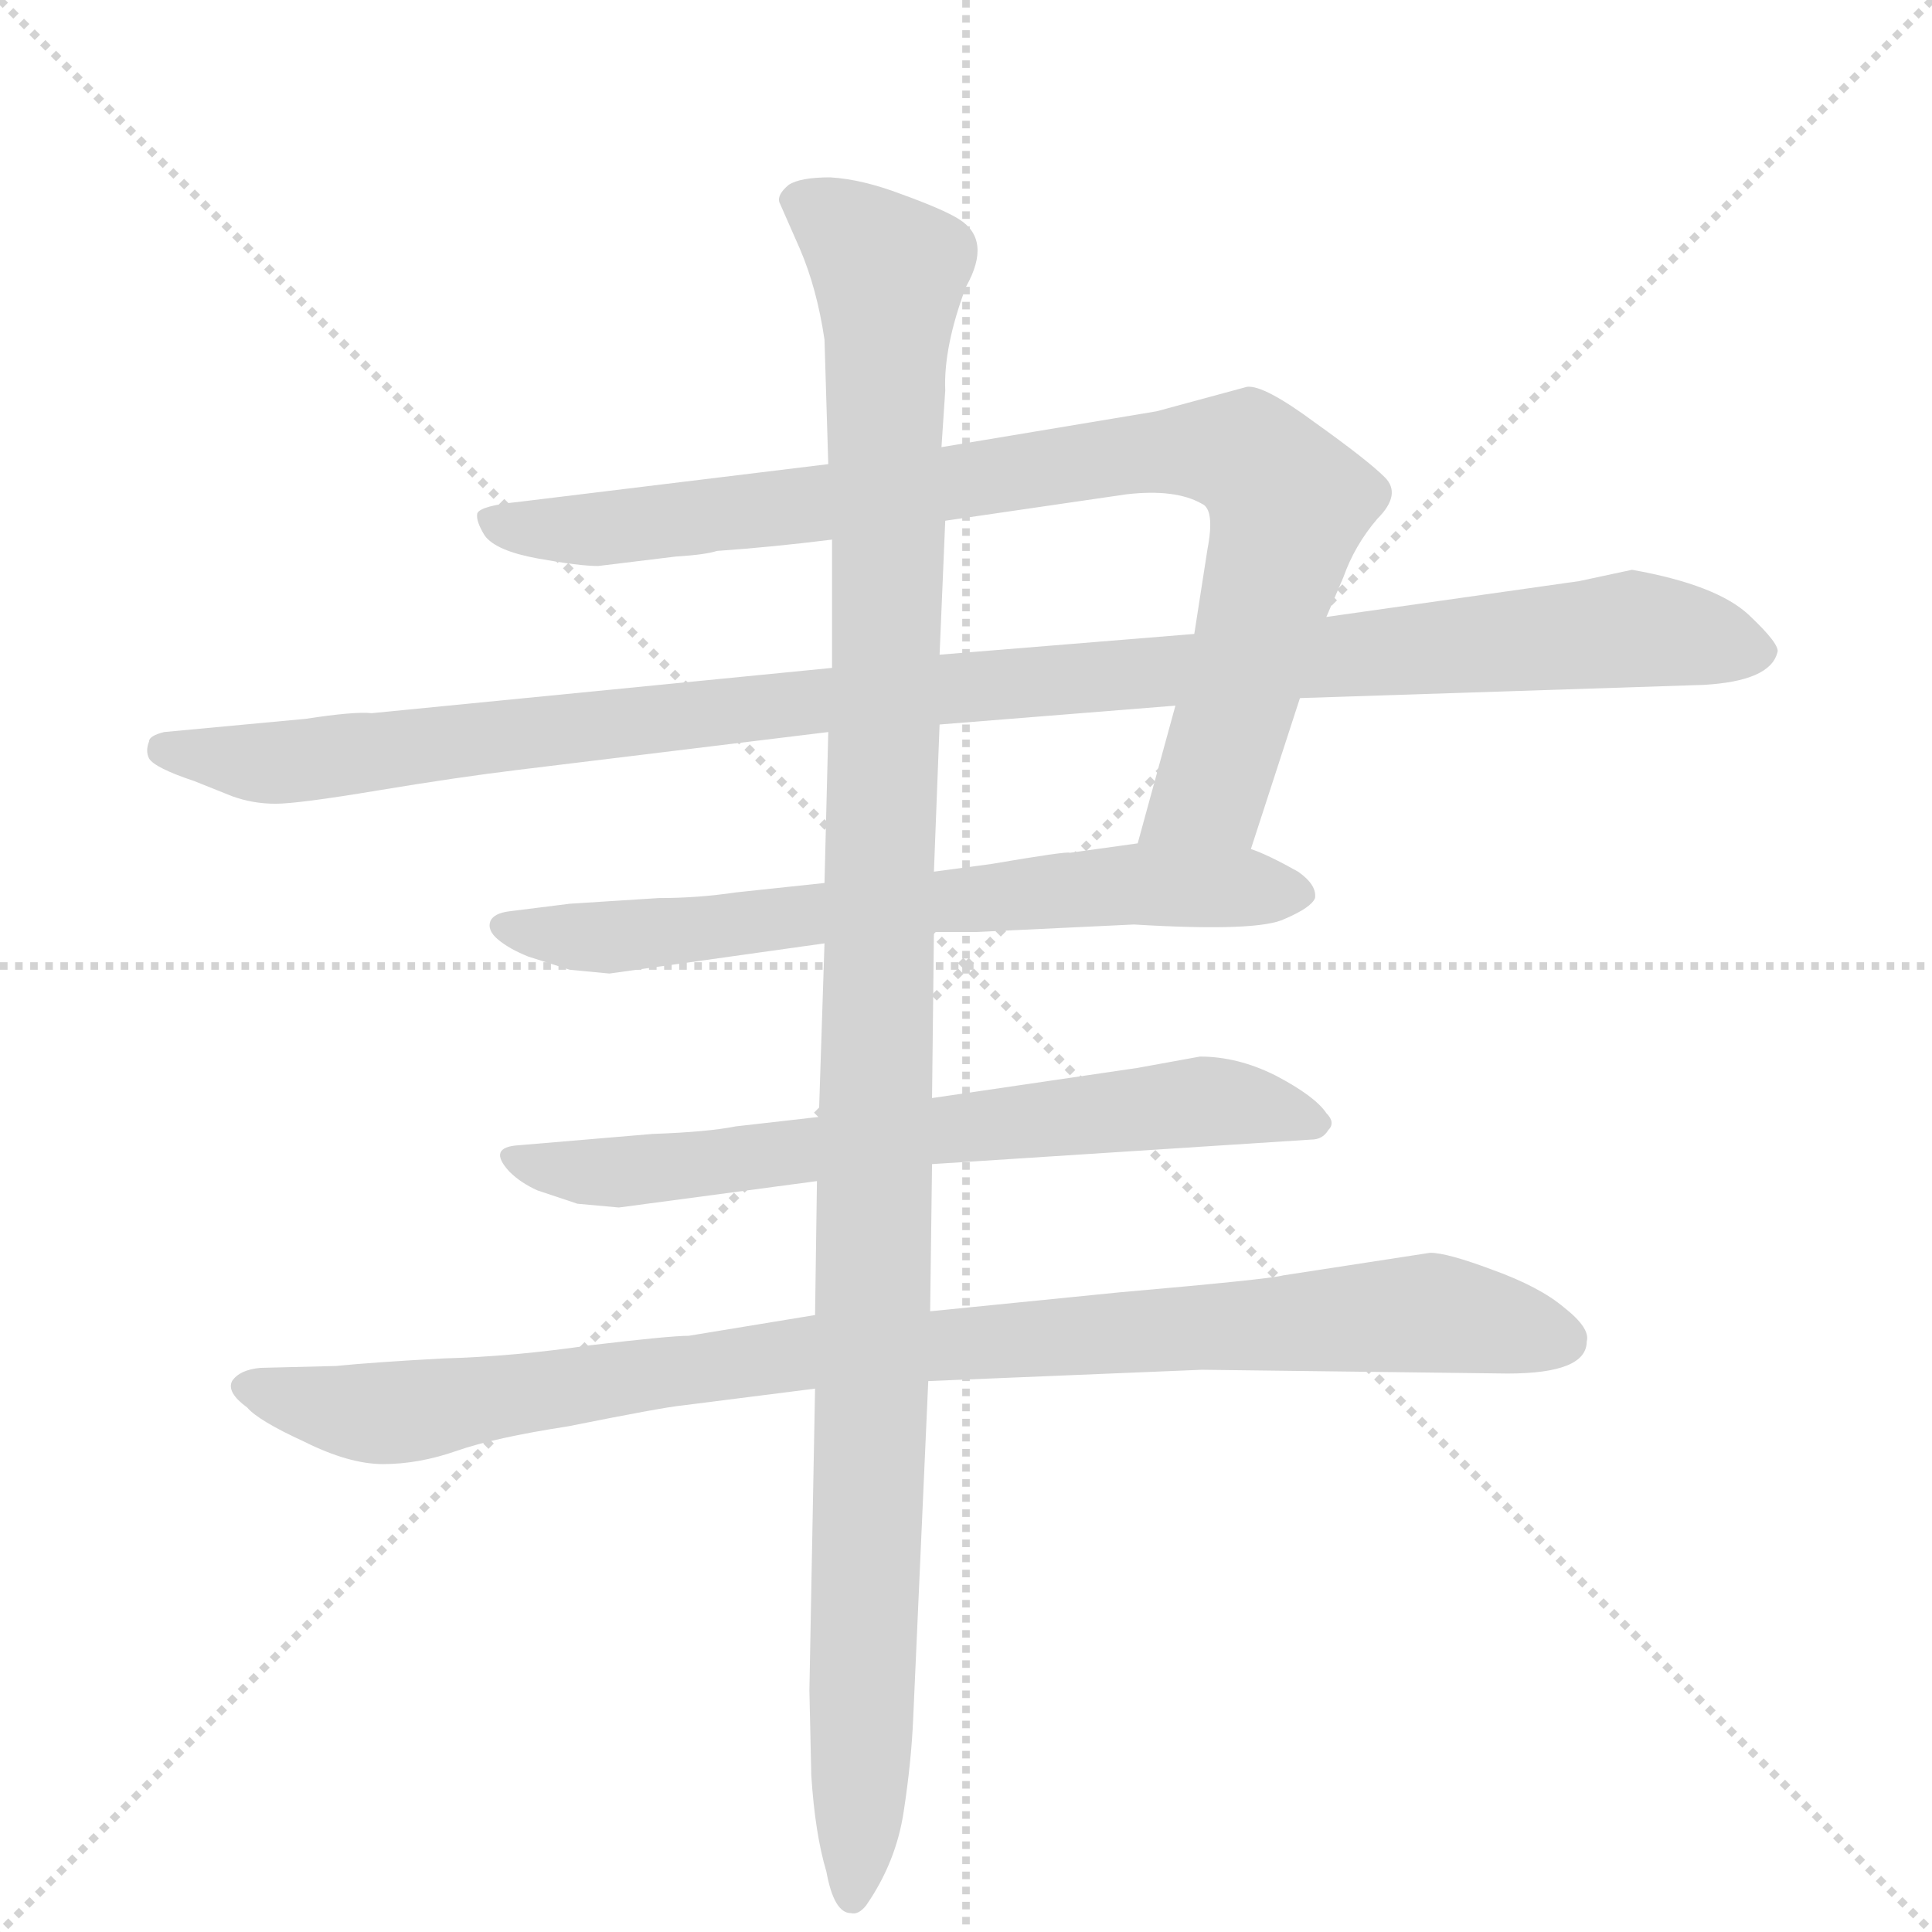<svg version="1.1" viewBox="0 0 1024 1024" xmlns="http://www.w3.org/2000/svg">
  <g stroke="lightgray" stroke-dasharray="1,1" stroke-width="1" transform="scale(4, 4)">
    <line x1="0" y1="0" x2="256" y2="256"></line>
    <line x1="256" y1="0" x2="0" y2="256"></line>
    <line x1="128" y1="0" x2="128" y2="256"></line>
    <line x1="0" y1="128" x2="256" y2="128"></line>
  </g>
  <g transform="scale(1, -1) translate(0, -848)">
    <style type="text/css">
      
        @keyframes keyframes0 {
          from {
            stroke: blue;
            stroke-dashoffset: 888;
            stroke-width: 128;
          }
          74% {
            animation-timing-function: step-end;
            stroke: blue;
            stroke-dashoffset: 0;
            stroke-width: 128;
          }
          to {
            stroke: black;
            stroke-width: 1024;
          }
        }
        #make-me-a-hanzi-animation-0 {
          animation: keyframes0 0.973s both;
          animation-delay: 0s;
          animation-timing-function: linear;
        }
      
        @keyframes keyframes1 {
          from {
            stroke: blue;
            stroke-dashoffset: 1107;
            stroke-width: 128;
          }
          78% {
            animation-timing-function: step-end;
            stroke: blue;
            stroke-dashoffset: 0;
            stroke-width: 128;
          }
          to {
            stroke: black;
            stroke-width: 1024;
          }
        }
        #make-me-a-hanzi-animation-1 {
          animation: keyframes1 1.151s both;
          animation-delay: 0.973s;
          animation-timing-function: linear;
        }
      
        @keyframes keyframes2 {
          from {
            stroke: blue;
            stroke-dashoffset: 680;
            stroke-width: 128;
          }
          69% {
            animation-timing-function: step-end;
            stroke: blue;
            stroke-dashoffset: 0;
            stroke-width: 128;
          }
          to {
            stroke: black;
            stroke-width: 1024;
          }
        }
        #make-me-a-hanzi-animation-2 {
          animation: keyframes2 0.803s both;
          animation-delay: 2.124s;
          animation-timing-function: linear;
        }
      
        @keyframes keyframes3 {
          from {
            stroke: blue;
            stroke-dashoffset: 676;
            stroke-width: 128;
          }
          69% {
            animation-timing-function: step-end;
            stroke: blue;
            stroke-dashoffset: 0;
            stroke-width: 128;
          }
          to {
            stroke: black;
            stroke-width: 1024;
          }
        }
        #make-me-a-hanzi-animation-3 {
          animation: keyframes3 0.8s both;
          animation-delay: 2.927s;
          animation-timing-function: linear;
        }
      
        @keyframes keyframes4 {
          from {
            stroke: blue;
            stroke-dashoffset: 959;
            stroke-width: 128;
          }
          76% {
            animation-timing-function: step-end;
            stroke: blue;
            stroke-dashoffset: 0;
            stroke-width: 128;
          }
          to {
            stroke: black;
            stroke-width: 1024;
          }
        }
        #make-me-a-hanzi-animation-4 {
          animation: keyframes4 1.03s both;
          animation-delay: 3.727s;
          animation-timing-function: linear;
        }
      
        @keyframes keyframes5 {
          from {
            stroke: blue;
            stroke-dashoffset: 1175;
            stroke-width: 128;
          }
          79% {
            animation-timing-function: step-end;
            stroke: blue;
            stroke-dashoffset: 0;
            stroke-width: 128;
          }
          to {
            stroke: black;
            stroke-width: 1024;
          }
        }
        #make-me-a-hanzi-animation-5 {
          animation: keyframes5 1.206s both;
          animation-delay: 4.757s;
          animation-timing-function: linear;
        }
      
    </style>
    
      <path d="M 663 398 L 689 478 L 703 521 L 712 542 Q 718 559 730 573 Q 743 586 734 595 Q 725 604 697 624 Q 670 644 661 643 L 613 630 L 499 611 L 439 602 L 275 582 Q 255 580 253 576 Q 252 572 257 564 Q 263 556 285 552 Q 307 548 317 548 L 358 553 Q 374 554 380 556 Q 409 558 441 562 L 501 572 L 597 586 Q 623 589 637 581 Q 644 578 640 557 L 633 512 L 623 474 L 603 401 C 595 372 654 369 663 398 Z" fill="lightgray"></path>
    
      <path d="M 689 478 L 903 485 Q 938 487 942 502 Q 944 506 927 522 Q 910 538 865 546 L 837 540 L 703 521 L 633 512 L 498 501 L 441 494 L 197 470 Q 188 471 162 467 L 87 460 Q 79 458 79 455 Q 77 450 79 446 Q 82 441 103 434 L 123 426 Q 134 422 146 422 Q 158 422 200 429 Q 242 436 275 440 L 439 460 L 498 464 L 623 474 L 689 478 Z" fill="lightgray"></path>
    
      <path d="M 495 354 L 517 354 L 601 358 Q 667 354 681 361 Q 695 367 697 372 Q 698 379 688 386 Q 672 395 663 398 L 603 401 L 567 396 Q 566 397 525 390 L 495 386 L 437 380 L 390 375 Q 370 372 349 372 L 302 369 L 270 365 Q 262 364 260 360 Q 258 355 264 350 Q 270 345 280 341 L 302 334 L 323 332 L 437 348 L 495 354 Z" fill="lightgray"></path>
    
      <path d="M 494 231 L 695 244 Q 701 244 704 249 Q 708 253 703 258 Q 697 267 676 278 Q 656 288 636 288 L 603 282 L 494 266 L 434 256 L 390 251 Q 375 248 346 247 L 275 241 Q 258 240 270 227 Q 276 221 285 217 L 306 210 L 328 208 L 433 222 L 494 231 Z" fill="lightgray"></path>
    
      <path d="M 637 122 L 799 120 Q 841 120 841 137 Q 843 144 829 155 Q 816 166 791 175 Q 767 184 758 184 L 680 172 Q 673 170 593 163 L 493 153 L 432 151 L 365 140 Q 355 140 313 135 Q 272 129 235 128 Q 198 126 178 124 L 138 123 Q 127 122 123 116 Q 120 110 131 102 Q 137 95 161 84 Q 185 72 203 72 Q 222 72 242 79 Q 262 86 301 92 Q 351 102 361 103 L 432 112 L 492 116 L 637 122 Z" fill="lightgray"></path>
    
      <path d="M 493 153 L 494 231 L 494 266 L 495 354 L 495 386 L 498 464 L 498 501 L 501 572 L 499 611 L 501 641 Q 500 664 512 696 Q 526 721 508 732 Q 500 737 478 745 Q 457 753 440 754 Q 424 754 418 750 Q 412 745 413 741 L 424 716 Q 433 695 437 668 L 439 602 L 441 562 L 441 494 L 439 460 L 437 380 L 437 348 L 434 256 L 433 222 L 432 151 L 432 112 L 429 -48 L 430 -93 Q 432 -124 438 -144 Q 442 -166 451 -166 Q 455 -167 459 -162 Q 475 -139 479 -112 Q 483 -86 484 -63 L 492 116 L 493 153 Z" fill="lightgray"></path>
    
    
      <clipPath id="make-me-a-hanzi-clip-0">
        <path d="M 663 398 L 689 478 L 703 521 L 712 542 Q 718 559 730 573 Q 743 586 734 595 Q 725 604 697 624 Q 670 644 661 643 L 613 630 L 499 611 L 439 602 L 275 582 Q 255 580 253 576 Q 252 572 257 564 Q 263 556 285 552 Q 307 548 317 548 L 358 553 Q 374 554 380 556 Q 409 558 441 562 L 501 572 L 597 586 Q 623 589 637 581 Q 644 578 640 557 L 633 512 L 623 474 L 603 401 C 595 372 654 369 663 398 Z"></path>
      </clipPath>
      <path clip-path="url(#make-me-a-hanzi-clip-0)" d="M 260 572 L 279 567 L 335 569 L 595 607 L 660 607 L 681 585 L 679 562 L 641 429 L 611 407" fill="none" id="make-me-a-hanzi-animation-0" stroke-dasharray="760 1520" stroke-linecap="round"></path>
    
      <clipPath id="make-me-a-hanzi-clip-1">
        <path d="M 689 478 L 903 485 Q 938 487 942 502 Q 944 506 927 522 Q 910 538 865 546 L 837 540 L 703 521 L 633 512 L 498 501 L 441 494 L 197 470 Q 188 471 162 467 L 87 460 Q 79 458 79 455 Q 77 450 79 446 Q 82 441 103 434 L 123 426 Q 134 422 146 422 Q 158 422 200 429 Q 242 436 275 440 L 439 460 L 498 464 L 623 474 L 689 478 Z"></path>
      </clipPath>
      <path clip-path="url(#make-me-a-hanzi-clip-1)" d="M 87 451 L 149 444 L 450 479 L 864 514 L 933 502" fill="none" id="make-me-a-hanzi-animation-1" stroke-dasharray="979 1958" stroke-linecap="round"></path>
    
      <clipPath id="make-me-a-hanzi-clip-2">
        <path d="M 495 354 L 517 354 L 601 358 Q 667 354 681 361 Q 695 367 697 372 Q 698 379 688 386 Q 672 395 663 398 L 603 401 L 567 396 Q 566 397 525 390 L 495 386 L 437 380 L 390 375 Q 370 372 349 372 L 302 369 L 270 365 Q 262 364 260 360 Q 258 355 264 350 Q 270 345 280 341 L 302 334 L 323 332 L 437 348 L 495 354 Z"></path>
      </clipPath>
      <path clip-path="url(#make-me-a-hanzi-clip-2)" d="M 268 357 L 320 351 L 600 380 L 690 374" fill="none" id="make-me-a-hanzi-animation-2" stroke-dasharray="552 1104" stroke-linecap="round"></path>
    
      <clipPath id="make-me-a-hanzi-clip-3">
        <path d="M 494 231 L 695 244 Q 701 244 704 249 Q 708 253 703 258 Q 697 267 676 278 Q 656 288 636 288 L 603 282 L 494 266 L 434 256 L 390 251 Q 375 248 346 247 L 275 241 Q 258 240 270 227 Q 276 221 285 217 L 306 210 L 328 208 L 433 222 L 494 231 Z"></path>
      </clipPath>
      <path clip-path="url(#make-me-a-hanzi-clip-3)" d="M 279 232 L 348 228 L 635 264 L 696 253" fill="none" id="make-me-a-hanzi-animation-3" stroke-dasharray="548 1096" stroke-linecap="round"></path>
    
      <clipPath id="make-me-a-hanzi-clip-4">
        <path d="M 637 122 L 799 120 Q 841 120 841 137 Q 843 144 829 155 Q 816 166 791 175 Q 767 184 758 184 L 680 172 Q 673 170 593 163 L 493 153 L 432 151 L 365 140 Q 355 140 313 135 Q 272 129 235 128 Q 198 126 178 124 L 138 123 Q 127 122 123 116 Q 120 110 131 102 Q 137 95 161 84 Q 185 72 203 72 Q 222 72 242 79 Q 262 86 301 92 Q 351 102 361 103 L 432 112 L 492 116 L 637 122 Z"></path>
      </clipPath>
      <path clip-path="url(#make-me-a-hanzi-clip-4)" d="M 130 113 L 208 99 L 428 132 L 607 144 L 755 152 L 827 138" fill="none" id="make-me-a-hanzi-animation-4" stroke-dasharray="831 1662" stroke-linecap="round"></path>
    
      <clipPath id="make-me-a-hanzi-clip-5">
        <path d="M 493 153 L 494 231 L 494 266 L 495 354 L 495 386 L 498 464 L 498 501 L 501 572 L 499 611 L 501 641 Q 500 664 512 696 Q 526 721 508 732 Q 500 737 478 745 Q 457 753 440 754 Q 424 754 418 750 Q 412 745 413 741 L 424 716 Q 433 695 437 668 L 439 602 L 441 562 L 441 494 L 439 460 L 437 380 L 437 348 L 434 256 L 433 222 L 432 151 L 432 112 L 429 -48 L 430 -93 Q 432 -124 438 -144 Q 442 -166 451 -166 Q 455 -167 459 -162 Q 475 -139 479 -112 Q 483 -86 484 -63 L 492 116 L 493 153 Z"></path>
      </clipPath>
      <path clip-path="url(#make-me-a-hanzi-clip-5)" d="M 426 739 L 461 716 L 472 701 L 462 95 L 452 -157" fill="none" id="make-me-a-hanzi-animation-5" stroke-dasharray="1047 2094" stroke-linecap="round"></path>
    
  </g>
</svg>